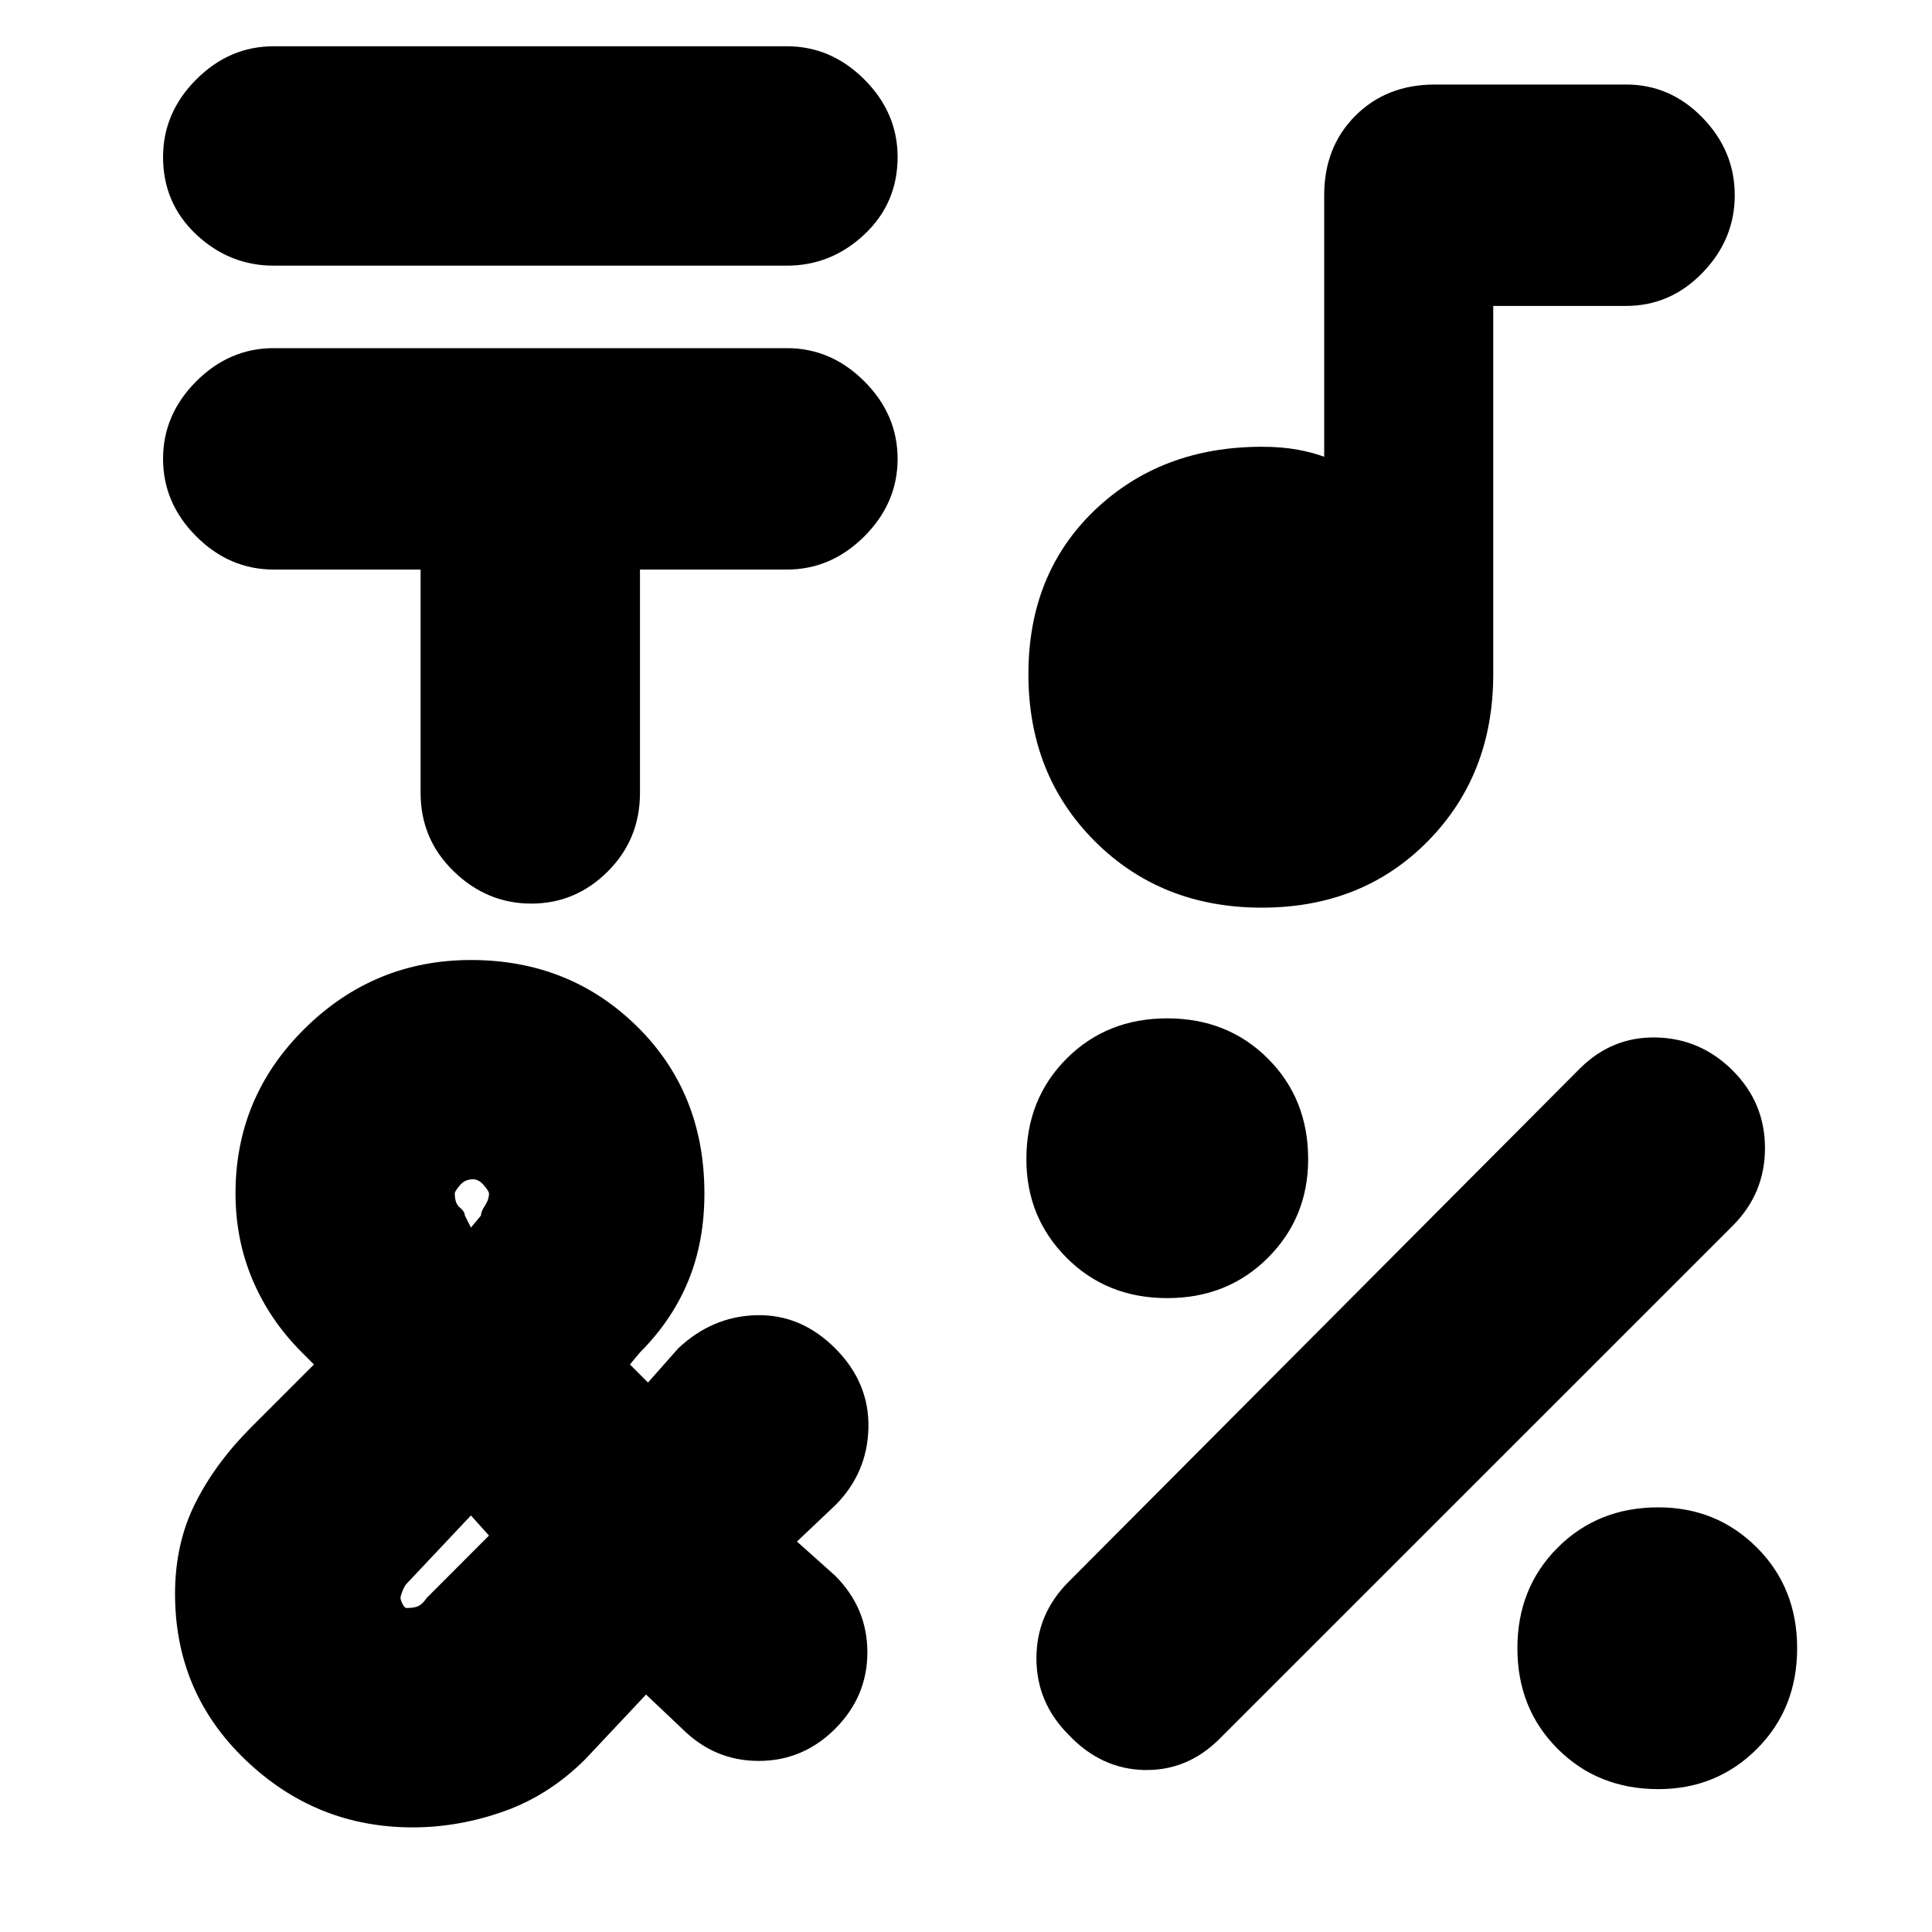 <svg xmlns="http://www.w3.org/2000/svg" height="20" width="20"><path d="M2.833 2.75q-.458 0-.802-.323-.343-.323-.343-.802 0-.458.343-.802.344-.344.802-.344h5.313q.458 0 .802.344.344.344.344.802 0 .479-.344.802-.344.323-.802.323ZM5.5 9.354q-.458 0-.802-.333-.344-.333-.344-.813V5.896H2.833q-.458 0-.802-.344-.343-.344-.343-.802 0-.458.343-.802.344-.344.802-.344h5.313q.458 0 .802.344.344.344.344.802 0 .458-.344.802-.344.344-.802.344H6.625v2.312q0 .48-.333.813-.334.333-.792.333Zm5.562 8.604q-.333-.333-.333-.791 0-.459.333-.792l5.292-5.313q.334-.333.792-.322.458.01.792.343.333.334.333.802 0 .469-.333.803L12.625 18q-.333.333-.781.323-.448-.011-.782-.365Zm1.021-4.52q-.625 0-1.041-.417-.417-.417-.417-1.021 0-.625.417-1.042.416-.416 1.041-.416t1.042.416q.417.417.417 1.042 0 .604-.417 1.021-.417.417-1.042.417Zm5.084 5.083q-.625 0-1.042-.417-.417-.416-.417-1.042 0-.624.417-1.041.417-.417 1.042-.417.604 0 1.021.417.416.417.416 1.041 0 .626-.416 1.042-.417.417-1.021.417Zm-4.105-9.125q-1.041 0-1.729-.688-.687-.687-.687-1.729 0-1.041.687-1.698.688-.656 1.729-.656.209 0 .376.031.166.032.27.073V2.021q0-.5.323-.823.323-.323.823-.323h1.979q.459 0 .792.344.333.343.333.802 0 .458-.333.802-.333.344-.792.344h-1.375v3.812q0 1.042-.677 1.729-.677.688-1.719.688Zm-8.791 9.521q-1 0-1.729-.698-.73-.698-.73-1.719 0-.521.209-.938.208-.416.583-.791l.646-.646L3.125 14q-.333-.333-.51-.75t-.177-.896q0-1 .718-1.708.719-.708 1.719-.708 1.021 0 1.719.687.698.687.698 1.729 0 .5-.167.906-.167.407-.5.74l-.104.125.187.187.313-.354q.354-.333.812-.343.459-.011.813.343.354.354.344.823-.011.469-.344.802l-.396.375.396.354q.333.334.333.792t-.333.792q-.334.333-.792.333t-.792-.333l-.374-.354-.626.666q-.374.375-.843.542-.469.167-.948.167Zm.604-6.209.104-.125q0-.041.042-.104.041-.062.041-.125 0-.021-.052-.083-.052-.063-.114-.063-.084 0-.136.063-.052.062-.052.083 0 .104.052.146.052.042.052.083Zm-.667 3.938q.084 0 .125-.021.042-.021.084-.083l.645-.646-.187-.208-.667.708q-.02.021-.041.073-.021.052-.021.073 0 .02.021.062.021.042.041.042Z"/></svg>